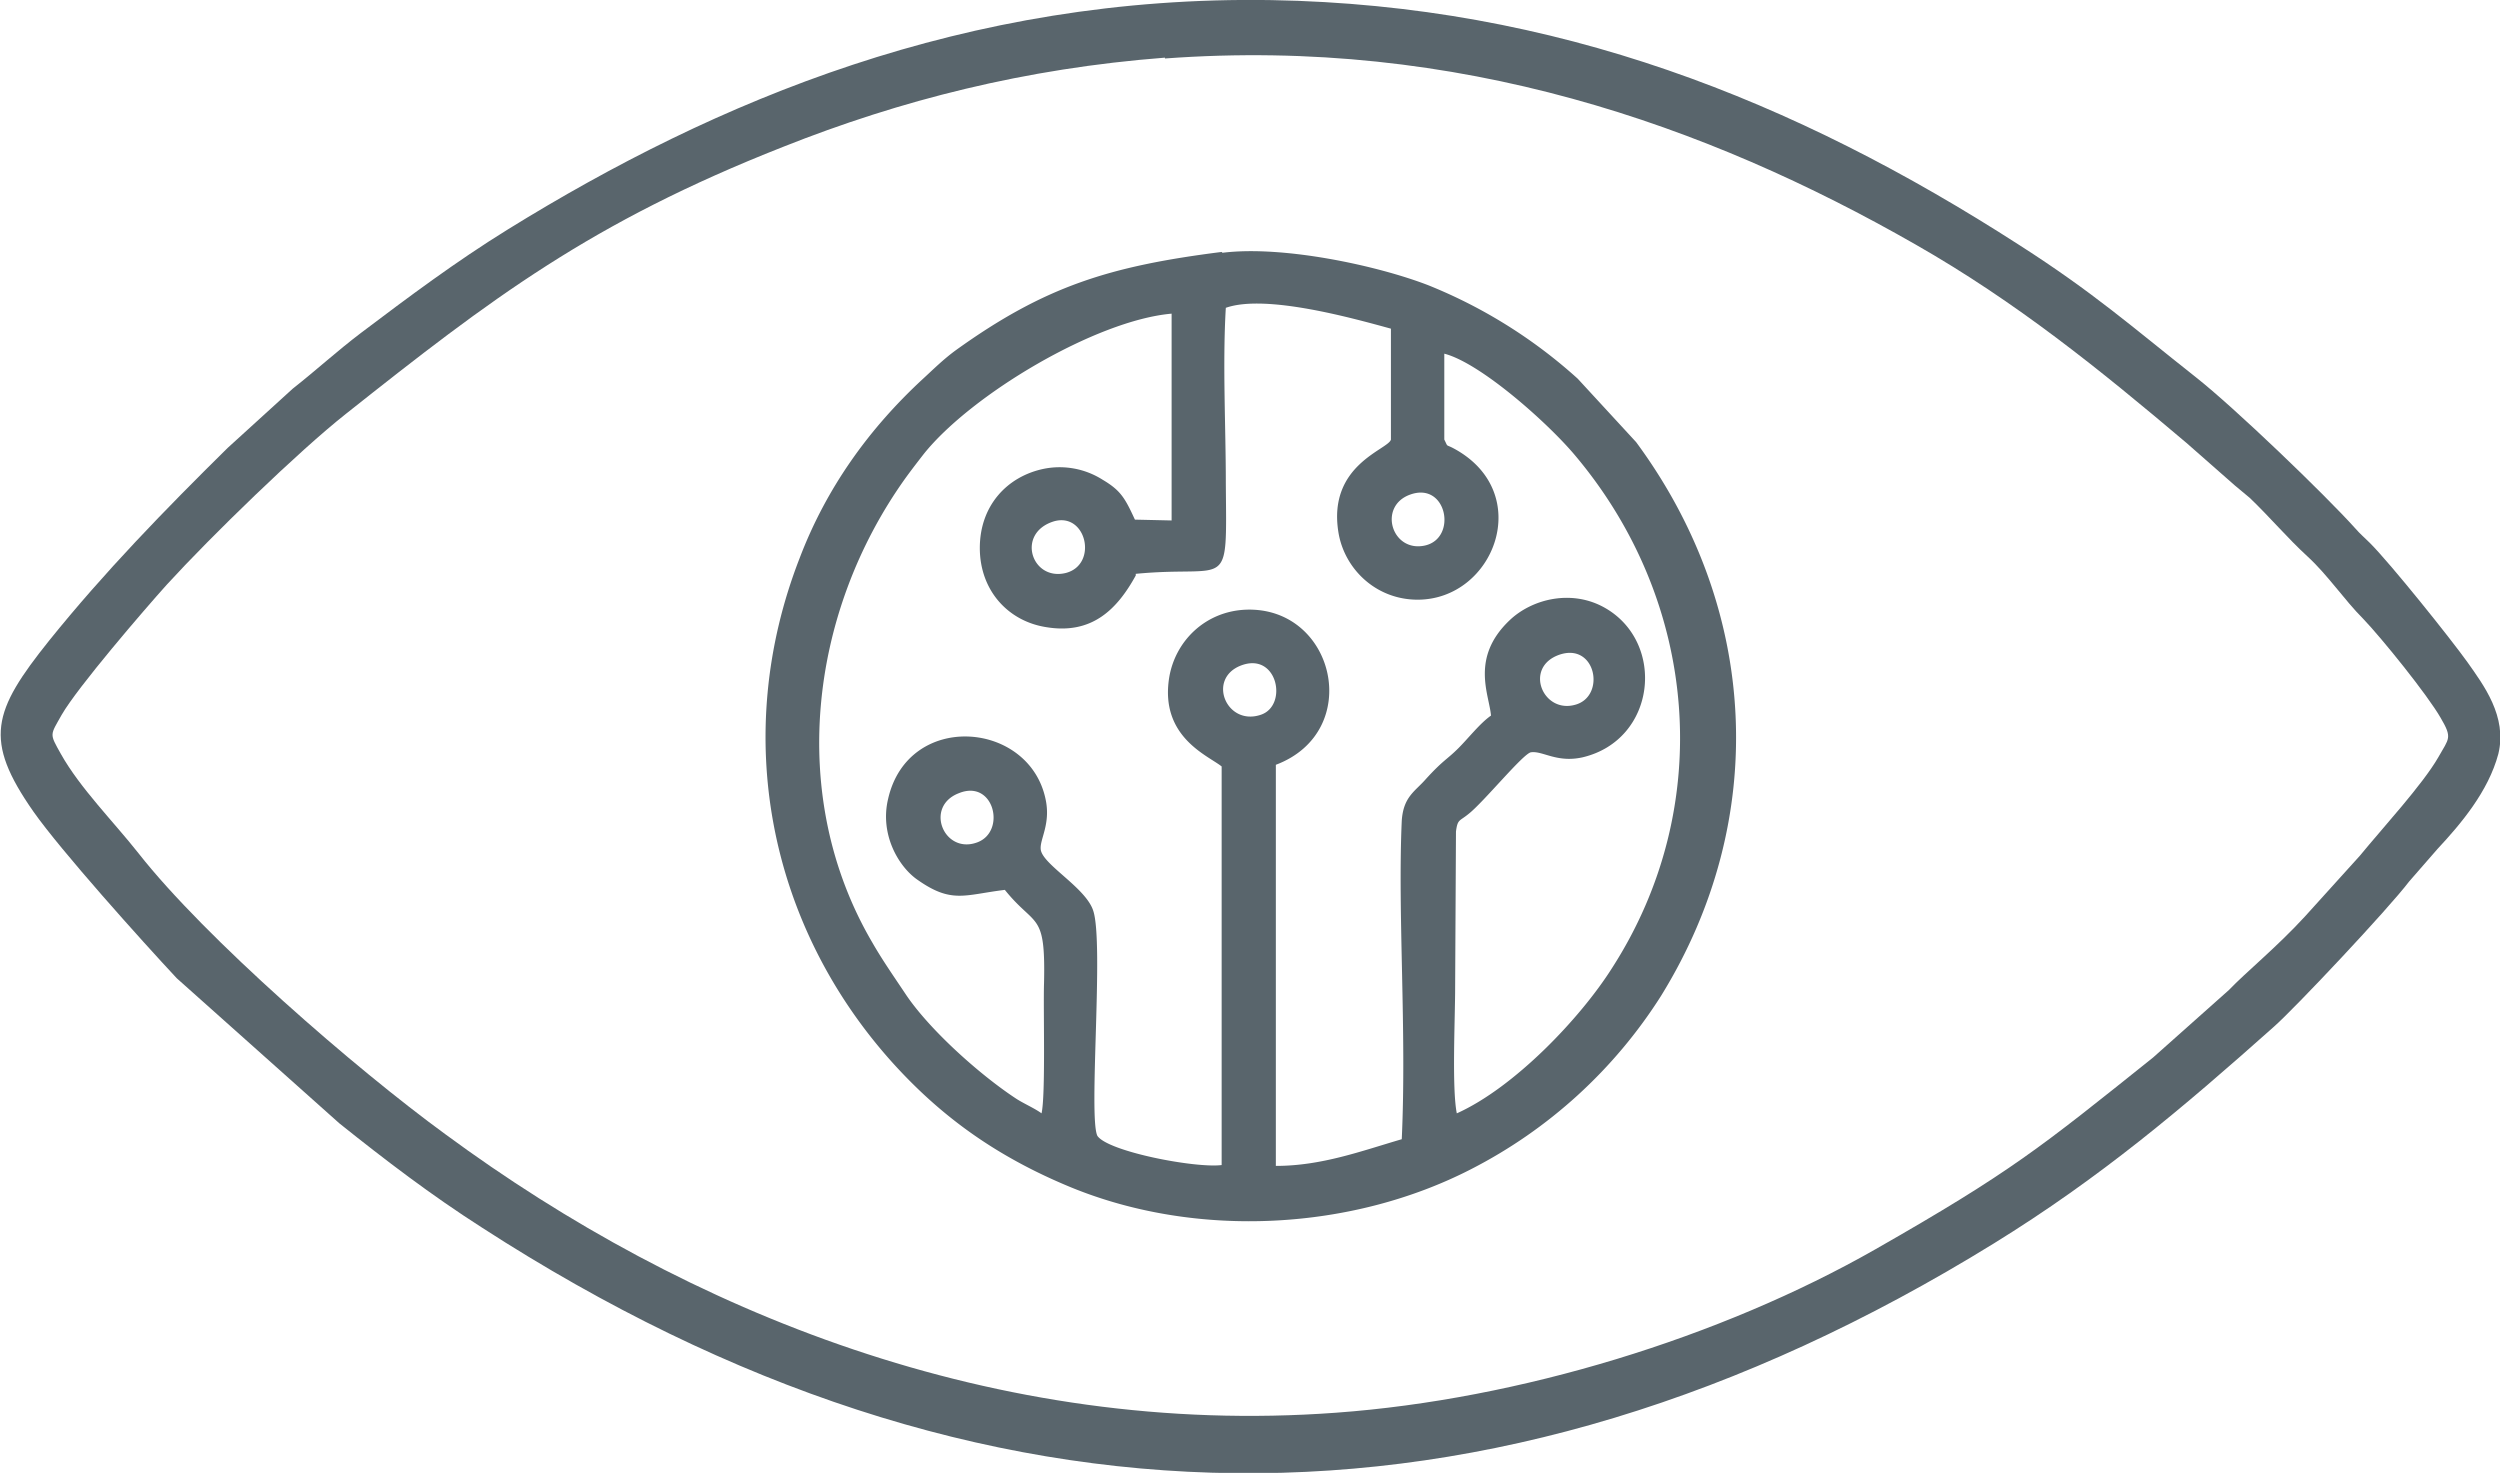 <svg xmlns="http://www.w3.org/2000/svg" width="190.245" height="112.083" viewBox="0 0 29.98 17.66" shape-rendering="geometricPrecision" text-rendering="geometricPrecision" image-rendering="optimizeQuality" fill-rule="evenodd" clip-rule="evenodd"><defs><style>.fil0{fill:#59656c}</style></defs><g id="Слой_x0020_1"><g id="_1812484016"><path class="fil0" d="M11.5 9.51c.42-.17.57.46.22.59-.4.15-.64-.43-.22-.59zm3.38-1.53c.44-.17.57.48.24.59-.41.14-.65-.43-.24-.59zm3.82-.13c.44-.15.56.5.19.6-.39.11-.62-.45-.19-.6zm-6.06-1.6c.39-.11.53.52.14.62-.41.1-.6-.48-.14-.62zm4.27-.32c.44-.16.57.52.18.61-.4.09-.57-.47-.18-.61zm-3.29.95c1.14-.11 1.09.25 1.08-1.09 0-.68-.04-1.43 0-2.1.48-.17 1.54.13 1.98.25v1.33c-.03.12-.76.3-.63 1.11.07.44.45.81.95.81.92 0 1.41-1.28.44-1.81-.11-.06-.07-.01-.12-.11V4.24c.43.11 1.23.82 1.56 1.21 1.49 1.76 1.7 4.22.45 6.16-.38.6-1.17 1.43-1.86 1.74-.06-.3-.02-1.14-.02-1.5l.01-1.88c.02-.15.04-.12.15-.21.18-.14.66-.73.75-.74.14-.02.31.13.62.06.88-.21 1-1.37.27-1.79-.4-.23-.88-.11-1.15.15-.47.45-.24.89-.22 1.14-.13.09-.27.27-.39.39-.14.14-.18.14-.39.37-.13.15-.27.21-.29.5-.05 1.12.06 2.51 0 3.82-.48.14-.96.32-1.51.32V9.17c1.06-.4.71-1.9-.36-1.86-.49.02-.85.38-.92.82-.11.71.47.93.63 1.06v4.78c-.31.04-1.36-.16-1.49-.35-.11-.22.08-2.31-.05-2.7-.09-.28-.62-.56-.63-.74-.01-.12.12-.3.06-.59-.19-.95-1.65-1.07-1.89-.01-.1.42.12.8.34.96.42.3.57.19 1.06.13.37.46.49.25.47 1.12-.01.31.02 1.35-.03 1.56-.08-.06-.22-.12-.31-.18-.44-.29-1.04-.83-1.32-1.25-.14-.21-.28-.41-.4-.62-1.02-1.74-.76-3.95.4-5.57.08-.11.15-.2.22-.29.57-.71 2.06-1.6 2.97-1.68v2.48l-.44-.01c-.12-.26-.17-.35-.39-.48a.962.962 0 00-.7-.13c-.44.09-.77.44-.77.95s.34.88.8.95c.55.09.85-.22 1.07-.62zm1.03-3.86c-1.34.17-2.12.41-3.19 1.18-.15.11-.27.23-.39.34-.65.6-1.16 1.31-1.48 2.15-.83 2.13-.37 4.41 1.12 6.06.58.64 1.24 1.12 2.14 1.49 1.52.62 3.37.51 4.79-.22a5.86 5.86 0 002.28-2.08c1.31-2.12 1.17-4.65-.3-6.64l-.7-.76a6.02 6.02 0 00-1.79-1.12c-.62-.24-1.75-.48-2.47-.39z"/><path class="fil0" d="M13.97.7c3.52-.26 6.5.8 9 2.23 1.21.69 2.21 1.5 3.25 2.38l.58.51.18.15c.25.24.45.48.69.7.25.23.44.52.67.75.22.23.77.91.93 1.19.14.24.1.24-.03.47-.19.33-.67.85-.94 1.18l-.66.73c-.34.37-.71.67-.91.88l-.91.81c-1.35 1.08-1.7 1.37-3.33 2.3-1.86 1.06-4.27 1.8-6.47 1.96-4.08.3-7.79-1.21-10.68-3.34-1.07-.78-2.88-2.35-3.68-3.37-.3-.38-.7-.78-.93-1.19-.14-.25-.13-.22.01-.47.19-.33.99-1.26 1.26-1.56.53-.58 1.58-1.6 2.15-2.05 1.74-1.38 2.93-2.29 5.24-3.2 1.41-.56 2.9-.94 4.58-1.07zm15.99 8.34c.11-.45-.18-.83-.37-1.1-.2-.28-.92-1.18-1.17-1.43-.08-.08-.11-.1-.18-.18-.36-.4-1.44-1.44-1.91-1.81-.76-.6-1.22-1.01-2.11-1.58C21.52 1.2 18.66.06 15.25 0c-3.67-.06-6.67 1.21-9.16 2.75-.63.39-1.19.81-1.76 1.24-.29.22-.54.45-.82.67l-.78.71c-.75.74-1.48 1.49-2.14 2.31-.68.85-.79 1.19-.19 2.05.33.47 1.3 1.55 1.72 2l1.95 1.74c.55.44 1.1.86 1.71 1.25 5.97 3.86 12.07 3.93 18.13.19 1.28-.79 2.26-1.62 3.36-2.6.25-.22 1.37-1.41 1.62-1.74l.34-.39c.28-.3.61-.69.73-1.14z"/></g></g></svg>